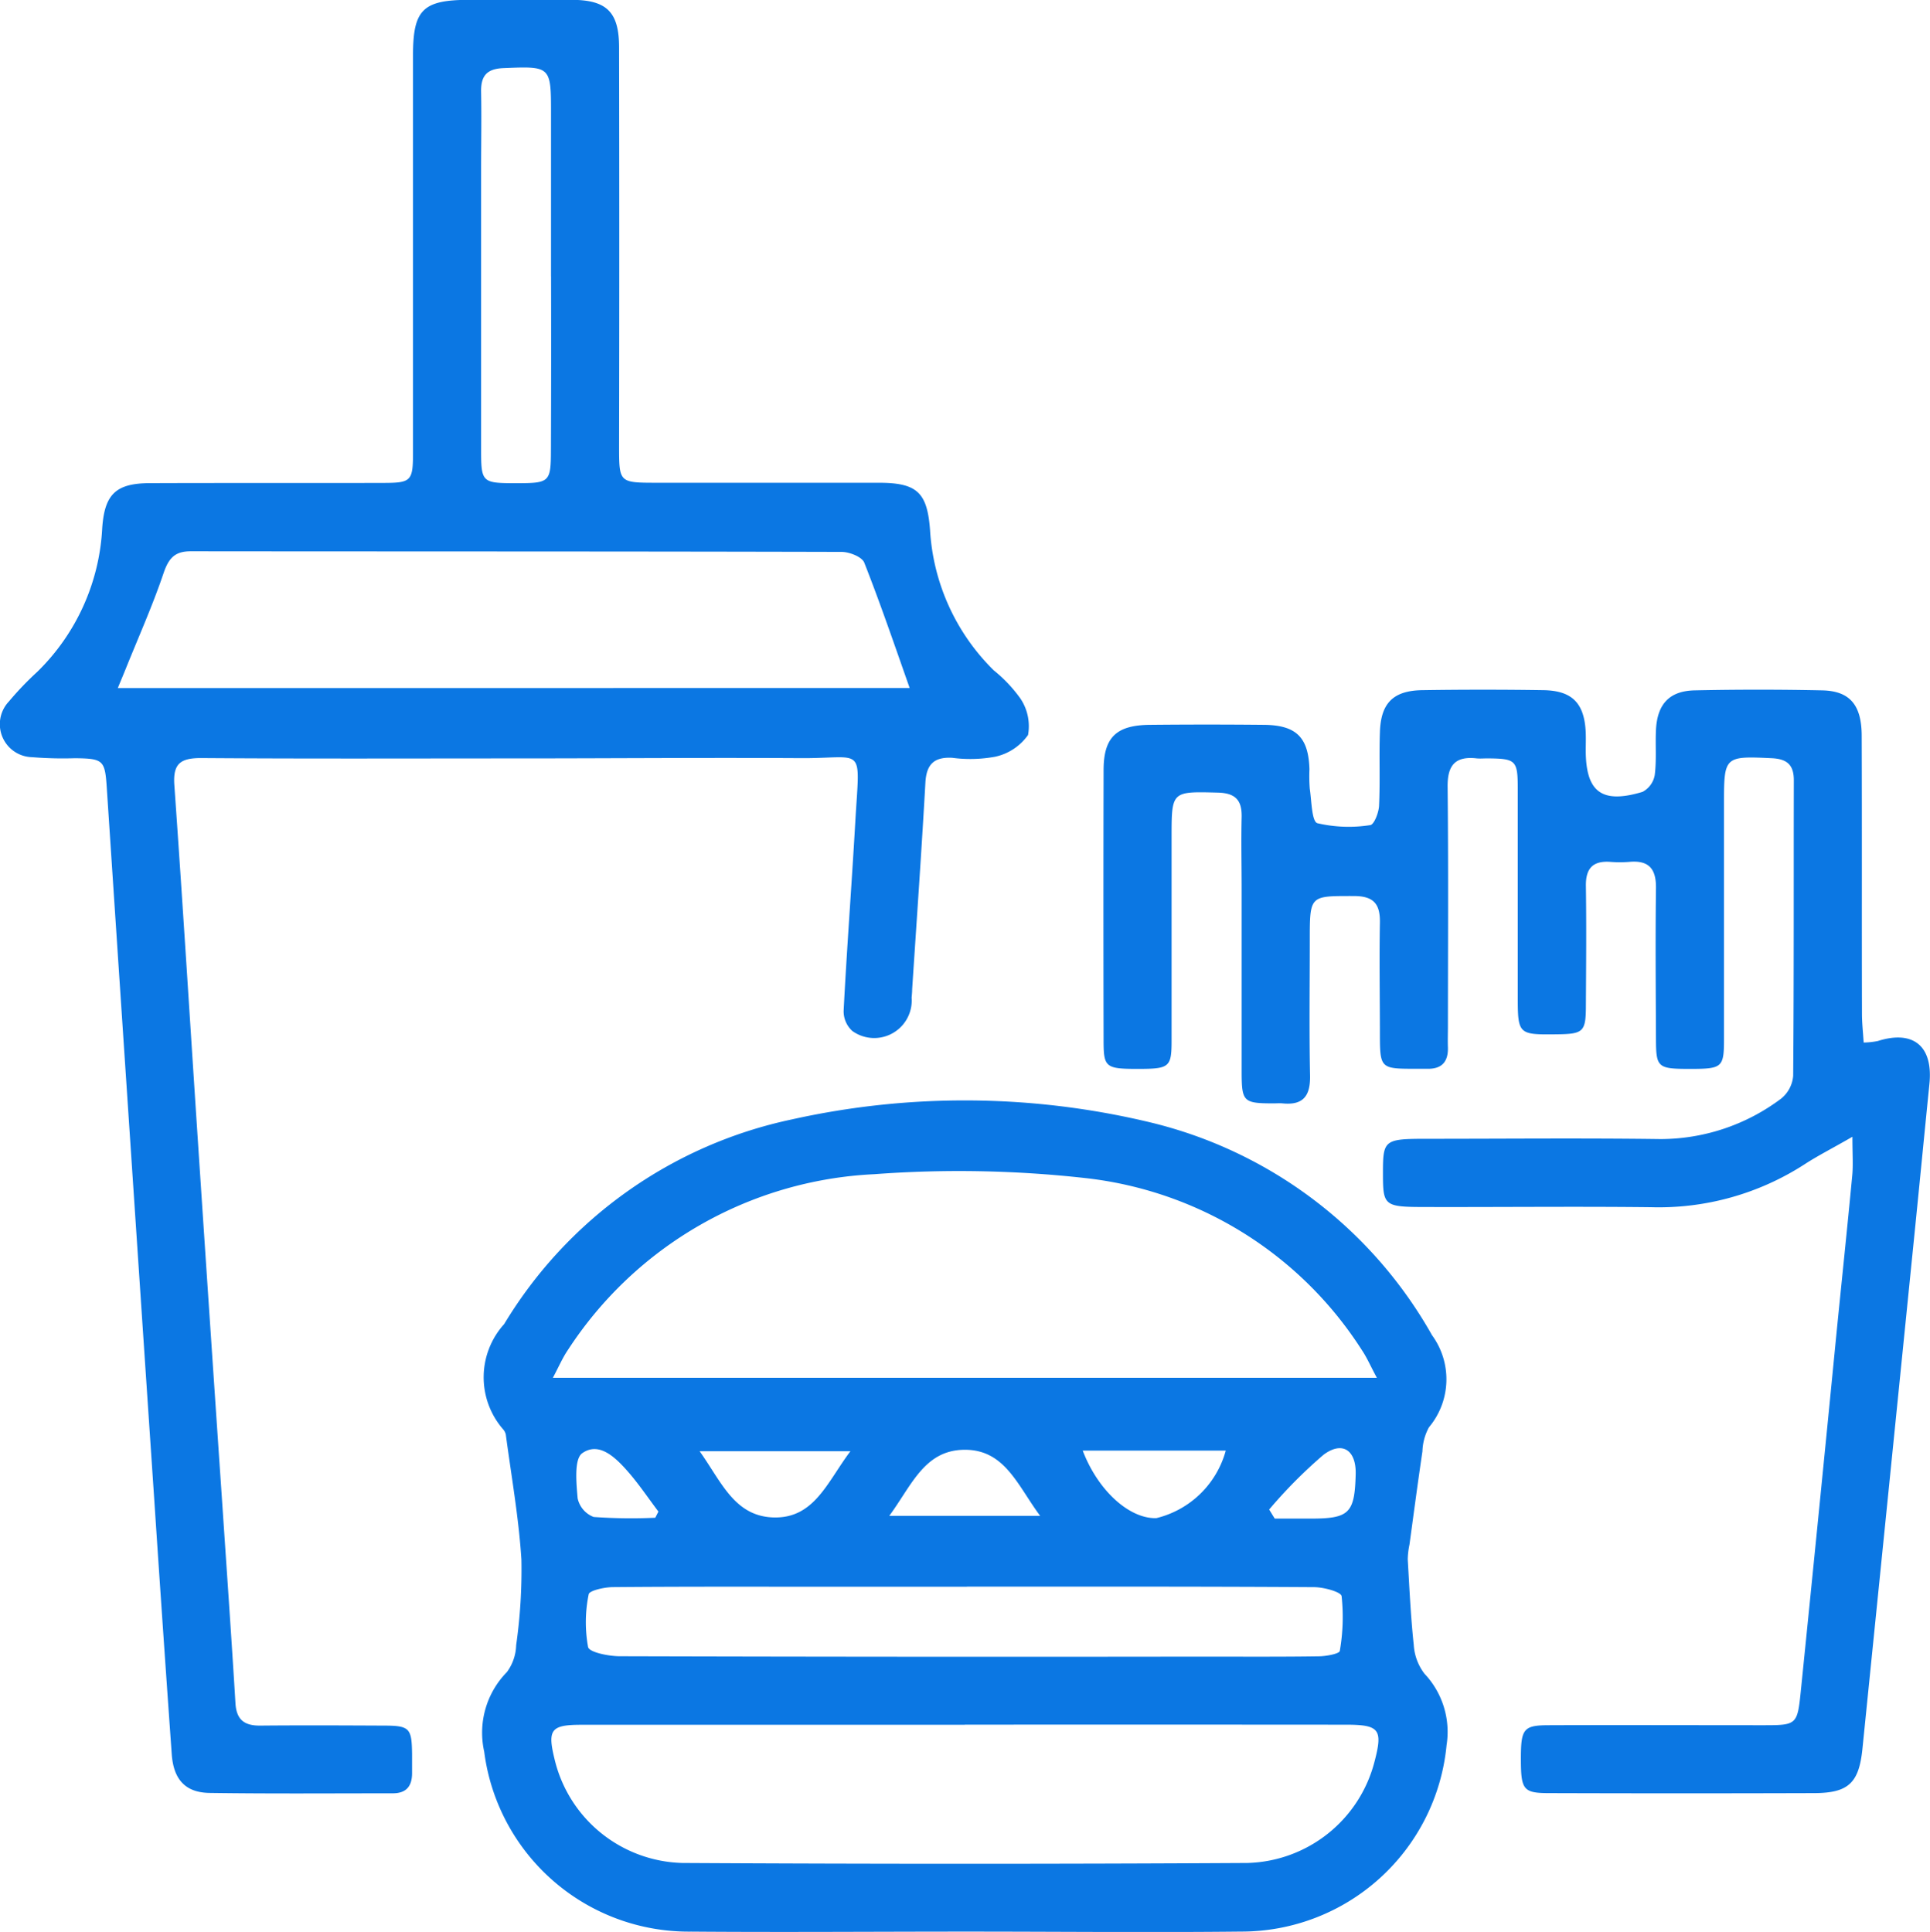 <svg xmlns="http://www.w3.org/2000/svg" width="50.048" height="50.107" viewBox="0 0 50.048 50.107"><path d="M45.193,333.041c-2.367,0-4.735.019-7.1,0a5.348,5.348,0,0,1-5.366-4.669,2.244,2.244,0,0,1,.588-2.061,1.231,1.231,0,0,0,.241-.7,13.85,13.85,0,0,0,.136-2.221c-.069-1.085-.261-2.163-.405-3.243a.312.312,0,0,0-.08-.146,2.057,2.057,0,0,1,.038-2.717,11.483,11.483,0,0,1,7.451-5.306,20.628,20.628,0,0,1,9.317.078,11.461,11.461,0,0,1,7.293,5.517,1.938,1.938,0,0,1-.08,2.388,1.387,1.387,0,0,0-.169.625c-.119.8-.226,1.611-.336,2.417a2.018,2.018,0,0,0-.045.382c.043.741.077,1.484.156,2.221a1.365,1.365,0,0,0,.277.745,2.2,2.2,0,0,1,.574,1.854,5.345,5.345,0,0,1-5.329,4.835C49.966,333.066,47.579,333.04,45.193,333.041ZM34.508,318.677H55.875c-.162-.3-.256-.522-.387-.716a9.793,9.793,0,0,0-7.176-4.464,29.528,29.528,0,0,0-5.47-.1,10.04,10.04,0,0,0-7.95,4.567C34.76,318.159,34.667,318.378,34.508,318.677Zm10.683,9q-4.976,0-9.952,0c-.783,0-.875.128-.687.893a3.5,3.5,0,0,0,3.316,2.691q7.324.042,14.649,0a3.5,3.5,0,0,0,3.3-2.638c.216-.823.124-.947-.73-.948Q50.139,327.671,45.19,327.674Zm.057-3.581H41.611c-1.846,0-3.692-.006-5.538.01-.222,0-.619.088-.636.185a3.587,3.587,0,0,0-.016,1.369c.031.138.532.238.819.239q7.551.021,15.1.01c1.007,0,2.014.007,3.021-.008.194,0,.542-.065.553-.14a5.1,5.1,0,0,0,.047-1.42c-.015-.112-.463-.232-.712-.234C51.251,324.088,48.249,324.094,45.247,324.093Zm3-3.53c.4,1.049,1.218,1.773,1.909,1.751a2.471,2.471,0,0,0,1.8-1.751Zm-6.022.016H38.313c.558.78.894,1.671,1.888,1.716C41.285,322.346,41.619,321.382,42.226,320.579Zm1.008,1.676h3.91c-.584-.784-.912-1.718-1.957-1.714S43.813,321.469,43.233,322.255Zm-6.072.052.083-.163c-.265-.351-.511-.719-.8-1.048-.312-.352-.737-.774-1.174-.467-.216.151-.155.771-.121,1.171a.668.668,0,0,0,.416.484A13.662,13.662,0,0,0,37.161,322.307Zm15.922-.213.143.232h.934c1,0,1.139-.14,1.165-1.15.016-.616-.337-.874-.832-.507A12.472,12.472,0,0,0,53.083,322.093Z" transform="translate(-20.171 -282.943)" fill="#0b77e3"/><path d="M-65.819,76.038c-2.722,0-5.444.011-8.166-.009-.529,0-.729.143-.69.7.221,3.122.413,6.247.62,9.37q.308,4.657.626,9.314c.115,1.71.235,3.421.339,5.132.026.43.234.582.644.578,1.063-.01,2.125-.005,3.188,0,.685,0,.739.061.748.732,0,.168,0,.336,0,.5,0,.34-.15.524-.5.524-1.585,0-3.17.013-4.754-.01-.623-.009-.931-.348-.978-1q-.234-3.29-.452-6.581-.377-5.6-.75-11.21-.242-3.625-.481-7.251c-.048-.743-.084-.785-.822-.794a9.876,9.876,0,0,1-1.117-.027.856.856,0,0,1-.6-1.446,8.1,8.1,0,0,1,.734-.767,5.605,5.605,0,0,0,1.685-3.735c.062-.868.351-1.155,1.229-1.159,2.014-.008,4.027,0,6.041-.006.747,0,.789-.043.789-.8q0-5.145,0-10.289c0-1.186.255-1.437,1.449-1.44.895,0,1.79-.007,2.685,0s1.208.324,1.21,1.227q.01,5.173,0,10.345c0,.95,0,.952.974.953,1.92,0,3.841,0,5.761,0,1,0,1.257.256,1.329,1.232a5.561,5.561,0,0,0,1.653,3.634,3.7,3.7,0,0,1,.688.727,1.286,1.286,0,0,1,.2.948,1.407,1.407,0,0,1-.856.565,3.572,3.572,0,0,1-1.112.027c-.469-.024-.668.169-.694.645-.1,1.786-.226,3.57-.343,5.355,0,.074-.008.149-.014.223a.973.973,0,0,1-1.536.864.687.687,0,0,1-.226-.55c.084-1.619.207-3.235.3-4.854.118-2.077.273-1.654-1.48-1.674C-60.934,76.017-63.377,76.038-65.819,76.038Zm10.212-1.826c-.4-1.137-.763-2.2-1.177-3.251-.06-.151-.384-.278-.587-.279-5.626-.015-11.251-.01-16.877-.016-.4,0-.565.162-.7.548-.289.859-.662,1.689-1,2.531-.053.131-.108.261-.193.468Zm-9.3-10.679q0-2.125,0-4.249c0-1.2-.015-1.2-1.228-1.15-.438.017-.593.2-.585.618.013.671,0,1.342,0,2.013q0,3.634,0,7.269c0,.844.027.865.89.866.9,0,.919-.018.921-.894Q-64.9,65.77-64.906,63.533Z" transform="translate(79.196 -56.368)" fill="#0b77e3"/><path d="M196.033,227.966c-.518.3-.895.489-1.248.719a6.967,6.967,0,0,1-3.979,1.108c-1.939-.022-3.879,0-5.818-.005-1.1,0-1.128-.024-1.129-.869,0-.876.025-.9,1.157-.9,2.014,0,4.028-.02,6.042.007a5.214,5.214,0,0,0,3.125-1.048.845.845,0,0,0,.314-.595c.021-2.554.011-5.108.017-7.662,0-.4-.174-.554-.572-.573-1.215-.058-1.239-.047-1.239,1.138q0,3.076,0,6.153c0,.732-.048.767-.883.767s-.878-.035-.881-.768c-.005-1.305-.016-2.61,0-3.915.008-.5-.178-.732-.687-.687a3.227,3.227,0,0,1-.5,0c-.454-.031-.637.173-.63.627.015,1.025.006,2.051,0,3.076,0,.712-.059.762-.767.77-.986.011-1,0-1-.988,0-1.79,0-3.58,0-5.369,0-.755-.045-.793-.787-.8-.093,0-.187.009-.28,0-.554-.061-.758.176-.752.737.022,2.069.009,4.139.008,6.208,0,.186-.007.373,0,.559.008.37-.164.556-.539.547-.112,0-.224,0-.336,0-.863,0-.887-.021-.889-.873,0-.969-.017-1.939,0-2.908.011-.5-.165-.7-.679-.7-1.138,0-1.138-.025-1.139,1.133,0,1.175-.017,2.349.007,3.524.01.525-.176.776-.714.721-.074-.007-.149,0-.224,0-.793,0-.834-.039-.836-.815,0-1.585,0-3.17,0-4.754,0-.615-.015-1.231,0-1.846.012-.443-.154-.633-.617-.645-1.19-.031-1.2-.04-1.2,1.127,0,1.771,0,3.542,0,5.314,0,.683-.061.724-.869.725-.829,0-.892-.039-.894-.7q-.008-3.524,0-7.047c0-.855.331-1.168,1.2-1.177q1.482-.015,2.965,0c.835.01,1.148.328,1.173,1.152a4.276,4.276,0,0,0,.008.5c.048.318.05.859.2.9a3.578,3.578,0,0,0,1.367.049c.1-.009.221-.321.23-.5.03-.633,0-1.268.022-1.9.02-.761.342-1.09,1.105-1.1q1.566-.024,3.133,0c.757.012,1.07.345,1.1,1.109.006.149,0,.3,0,.447,0,1.087.415,1.4,1.472,1.082a.611.611,0,0,0,.317-.436c.05-.386.013-.782.032-1.172.034-.67.347-1.011,1.007-1.025q1.65-.035,3.3,0c.719.015,1.025.376,1.028,1.175.009,2.405,0,4.81.007,7.215,0,.236.027.473.044.744a2.032,2.032,0,0,0,.366-.039c.924-.293,1.438.133,1.339,1.112-.142,1.409-.278,2.819-.421,4.228q-.656,6.509-1.316,13.018c-.09.887-.366,1.145-1.249,1.148q-3.441.011-6.881,0c-.664,0-.726-.088-.727-.877s.062-.882.72-.884c1.846-.007,3.692,0,5.538,0,.892,0,.911,0,1-.875q.475-4.673.932-9.347c.133-1.335.274-2.67.4-4.006C196.056,228.722,196.033,228.432,196.033,227.966Z" transform="translate(-147.997 -198.483)" fill="#0b77e3"/></svg>